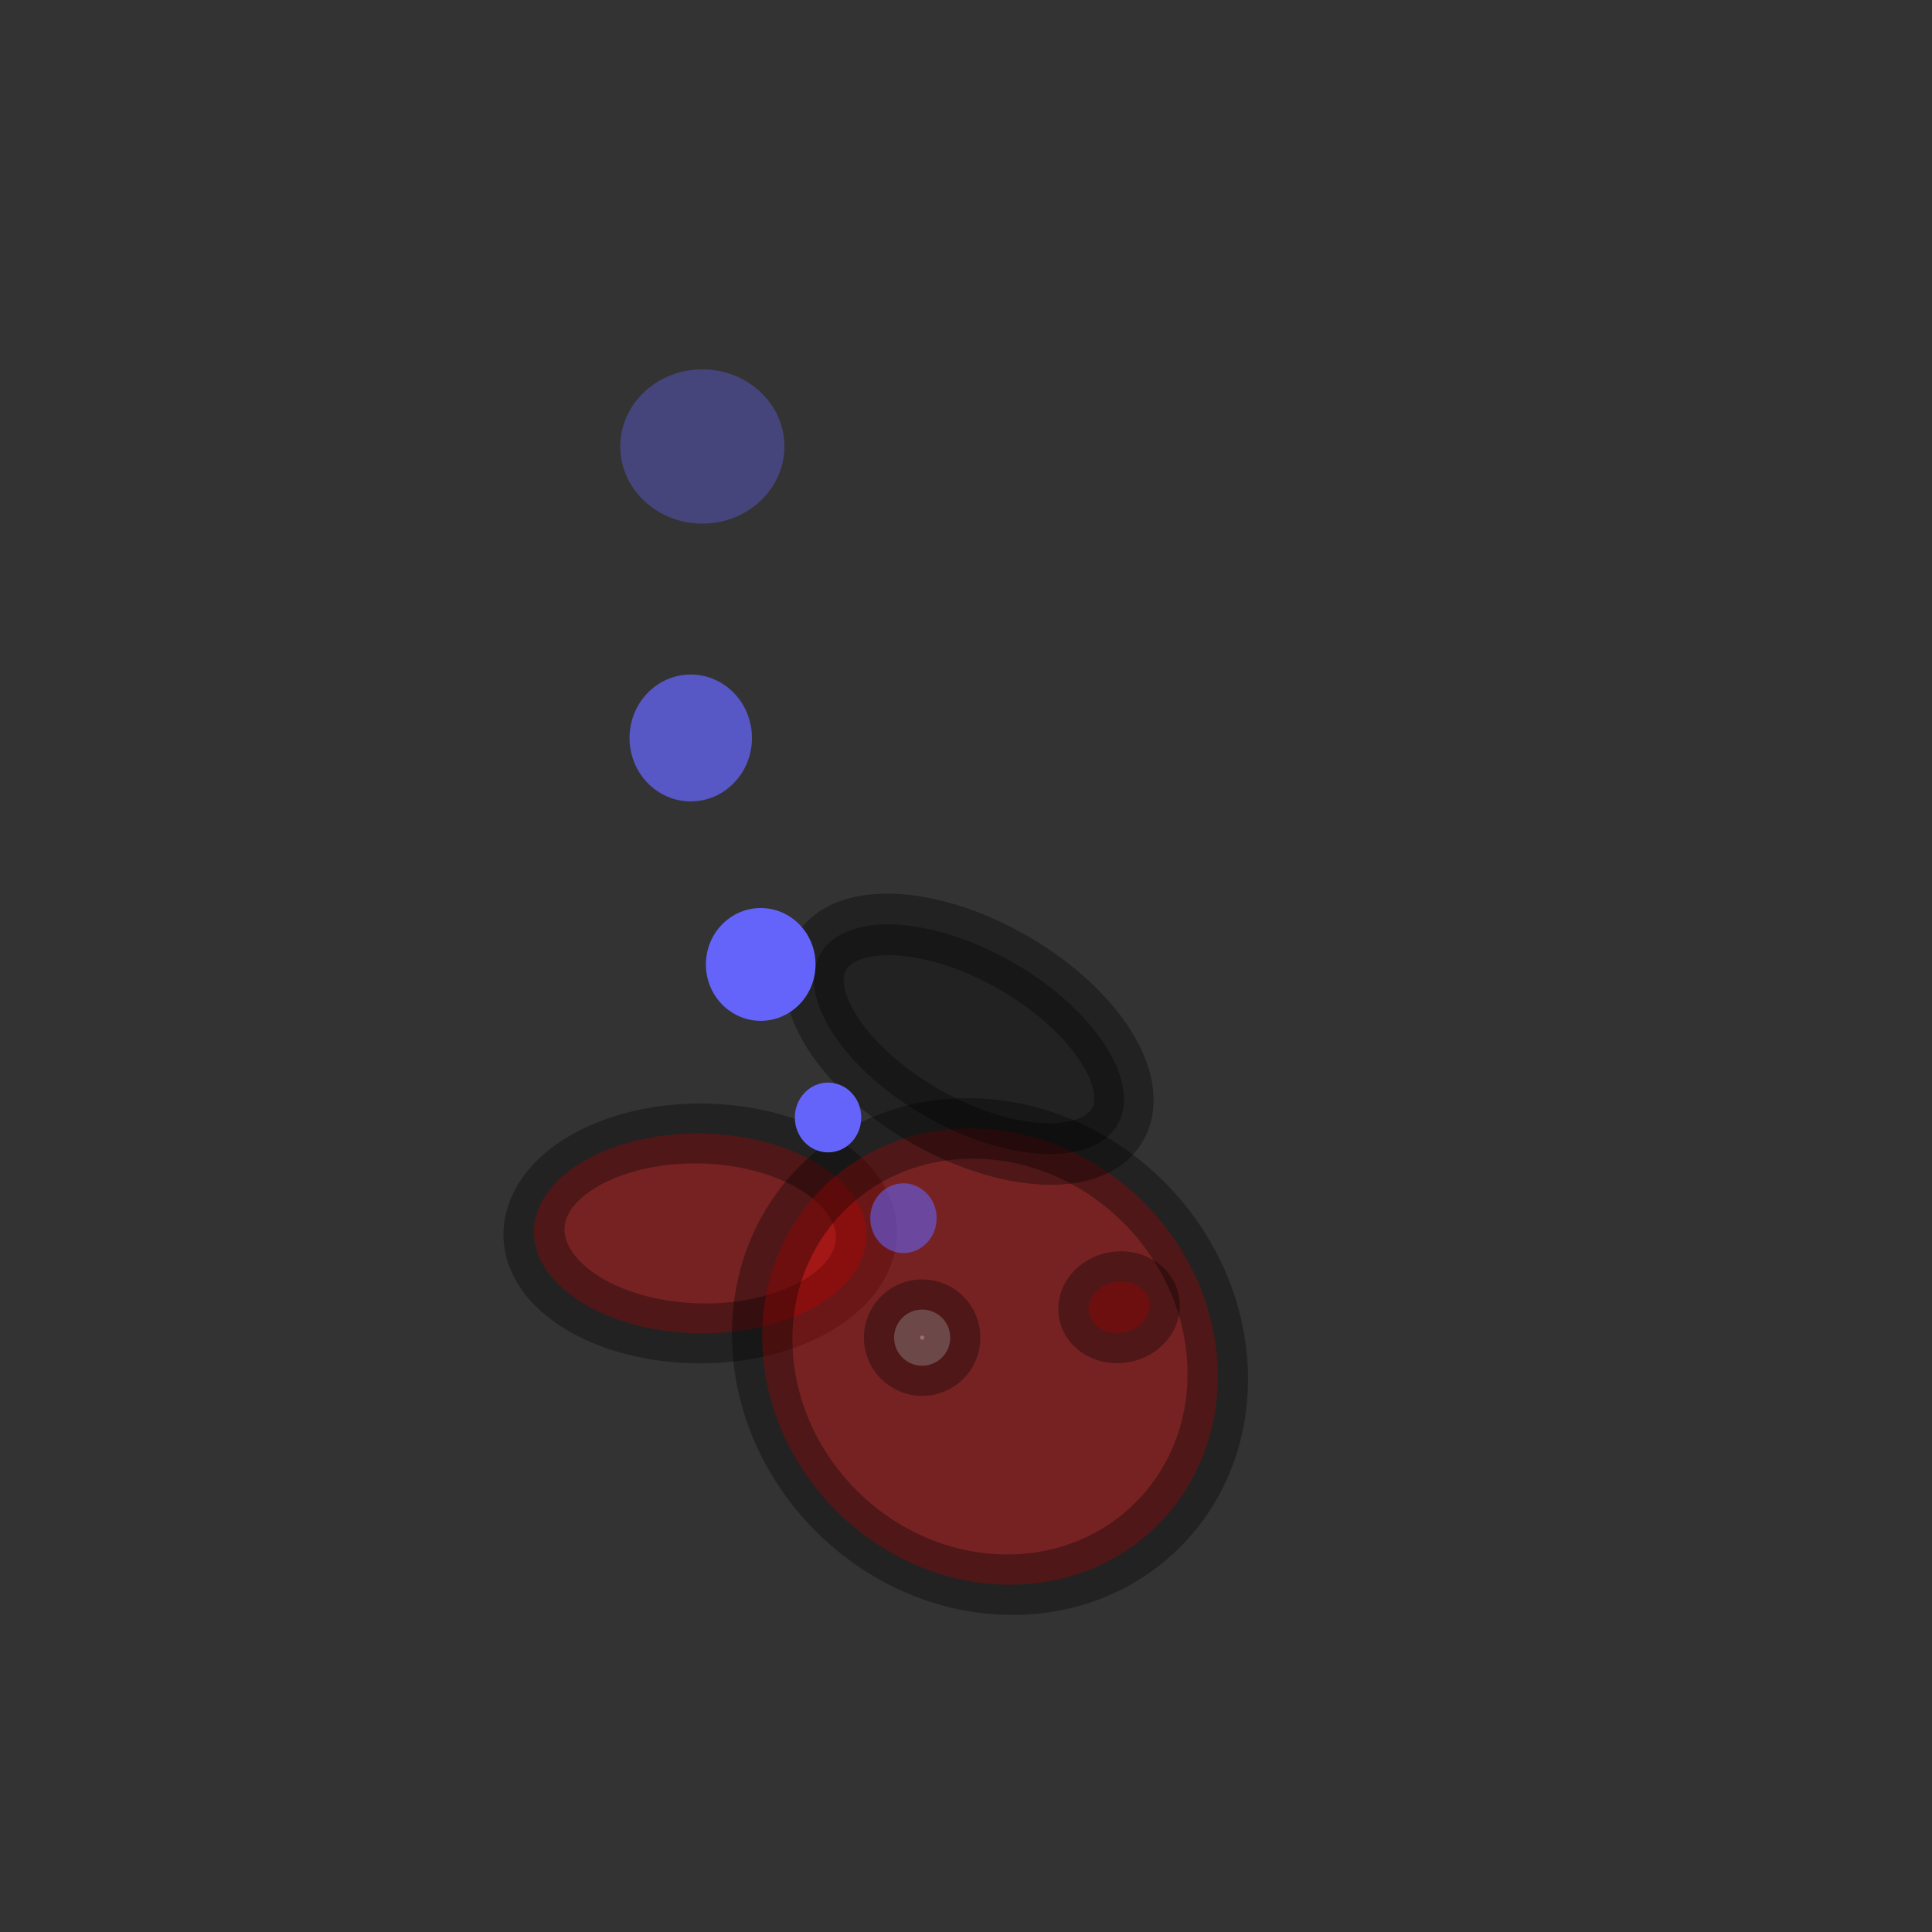 <?xml version='1.0' encoding='UTF-8'?>
<!-- Created with Inkscape (http://www.inkscape.org/) -->
<svg xmlns:dc="http://purl.org/dc/elements/1.1/" xmlns:cc="http://creativecommons.org/ns#" xmlns:rdf="http://www.w3.org/1999/02/22-rdf-syntax-ns#" xmlns:svg="http://www.w3.org/2000/svg" xmlns="http://www.w3.org/2000/svg" xmlns:sodipodi="http://sodipodi.sourceforge.net/DTD/sodipodi-0.dtd" xmlns:inkscape="http://www.inkscape.org/namespaces/inkscape" width="32" height="32" id="svg2" version="1.1" inkscape:version="0.91 r13725" sodipodi:docname="rabbit_drowning_07.svg">
  <rect width="100%" height="100%" fill="#333333" stroke="none"/>
  <defs id="defs4"/>
  <sodipodi:namedview id="base" pagecolor="#ffffff" bordercolor="#666666" borderopacity="1.0" inkscape:pageopacity="0.0" inkscape:pageshadow="2" inkscape:zoom="19.931572" inkscape:cx="11.124747" inkscape:cy="13.951409" inkscape:document-units="px" inkscape:current-layer="layer1" showgrid="false" inkscape:window-width="1357" inkscape:window-height="932" inkscape:window-x="409" inkscape:window-y="16" inkscape:window-maximized="0"/>
  <g inkscape:label="Layer 1" inkscape:groupmode="layer" id="layer1" transform="translate(0,-1020.362)">
    <ellipse style="opacity:0.33;fill:#ff0000;fill-opacity:1;stroke:#000000;stroke-width:1.002;stroke-miterlimit:4;stroke-dasharray:none;stroke-opacity:1" id="path3772" transform="matrix(0.998,0.065,-0.154,0.988,0,0)" cx="172.424" cy="1042.089" rx="2.747" ry="1.666"/>
    <ellipse style="opacity:0.33;fill:#ff0000;fill-opacity:1;stroke:#000000;stroke-width:1.002;stroke-miterlimit:4;stroke-dasharray:none;stroke-opacity:1" id="path3770" transform="matrix(0.999,0.044,0.043,0.999,0,0)" cx="-28.572" cy="1045.133" rx="3.773" ry="3.779"/>
    <ellipse style="opacity:0.33;fill:#000000;fill-opacity:1;stroke:#000000;stroke-width:1.001;stroke-miterlimit:4;stroke-dasharray:none;stroke-opacity:1" id="path3772-7" transform="matrix(0.875,0.484,-0.444,0.896,0,0)" cx="475.588" cy="901.105" rx="2.838" ry="1.468"/>
    <circle style="opacity:0.33;fill:#ffffff;fill-opacity:1;stroke:#000000;stroke-width:1;stroke-miterlimit:4;stroke-dasharray:none;stroke-opacity:1" id="path3794" transform="matrix(0.984,-0.179,0.179,0.984,0,0)" cx="-171.53" cy="1028.266" r="0.465"/>
    <ellipse style="opacity:0.33;fill:#ff0000;fill-opacity:1;stroke:#000000;stroke-width:1;stroke-miterlimit:4;stroke-dasharray:none;stroke-opacity:1" id="path3794-0" transform="matrix(0.984,-0.179,0.179,0.984,0,0)" cx="-168.232" cy="1028.354" rx="0.509" ry="0.424"/>
    <ellipse style="opacity:0.73;fill:#6464fa;fill-opacity:1;stroke:none;stroke-width:1;stroke-linecap:round;stroke-miterlimit:4;stroke-dasharray:none;stroke-opacity:1" id="path4145" cx="11.441" cy="1032.585" rx="1.014" ry="1.051"/>
    <ellipse style="opacity:0.369;fill:#6464fa;fill-opacity:1;stroke:none;stroke-width:1;stroke-linecap:round;stroke-miterlimit:4;stroke-dasharray:none;stroke-opacity:1" id="path4145-9" cx="11.633" cy="1027.757" rx="1.359" ry="1.277"/>
    <ellipse style="opacity:1;fill:#6464fa;fill-opacity:1;stroke:none;stroke-width:1;stroke-linecap:round;stroke-miterlimit:4;stroke-dasharray:none;stroke-opacity:1" id="path4145-8" cx="12.6" cy="1036.336" rx="0.908" ry="0.934"/>
    <ellipse style="opacity:1;fill:#6464fa;fill-opacity:1;stroke:none;stroke-width:1;stroke-linecap:round;stroke-miterlimit:4;stroke-dasharray:none;stroke-opacity:1" id="path4145-8-3" cx="13.715" cy="1038.871" rx="0.55" ry="0.578"/>
    <ellipse style="opacity:0.567;fill:#6464fa;fill-opacity:1;stroke:none;stroke-width:1;stroke-linecap:round;stroke-miterlimit:4;stroke-dasharray:none;stroke-opacity:1" id="path4145-8-3-4" cx="14.964" cy="1040.539" rx="0.55" ry="0.578"/>
  </g>
</svg>

